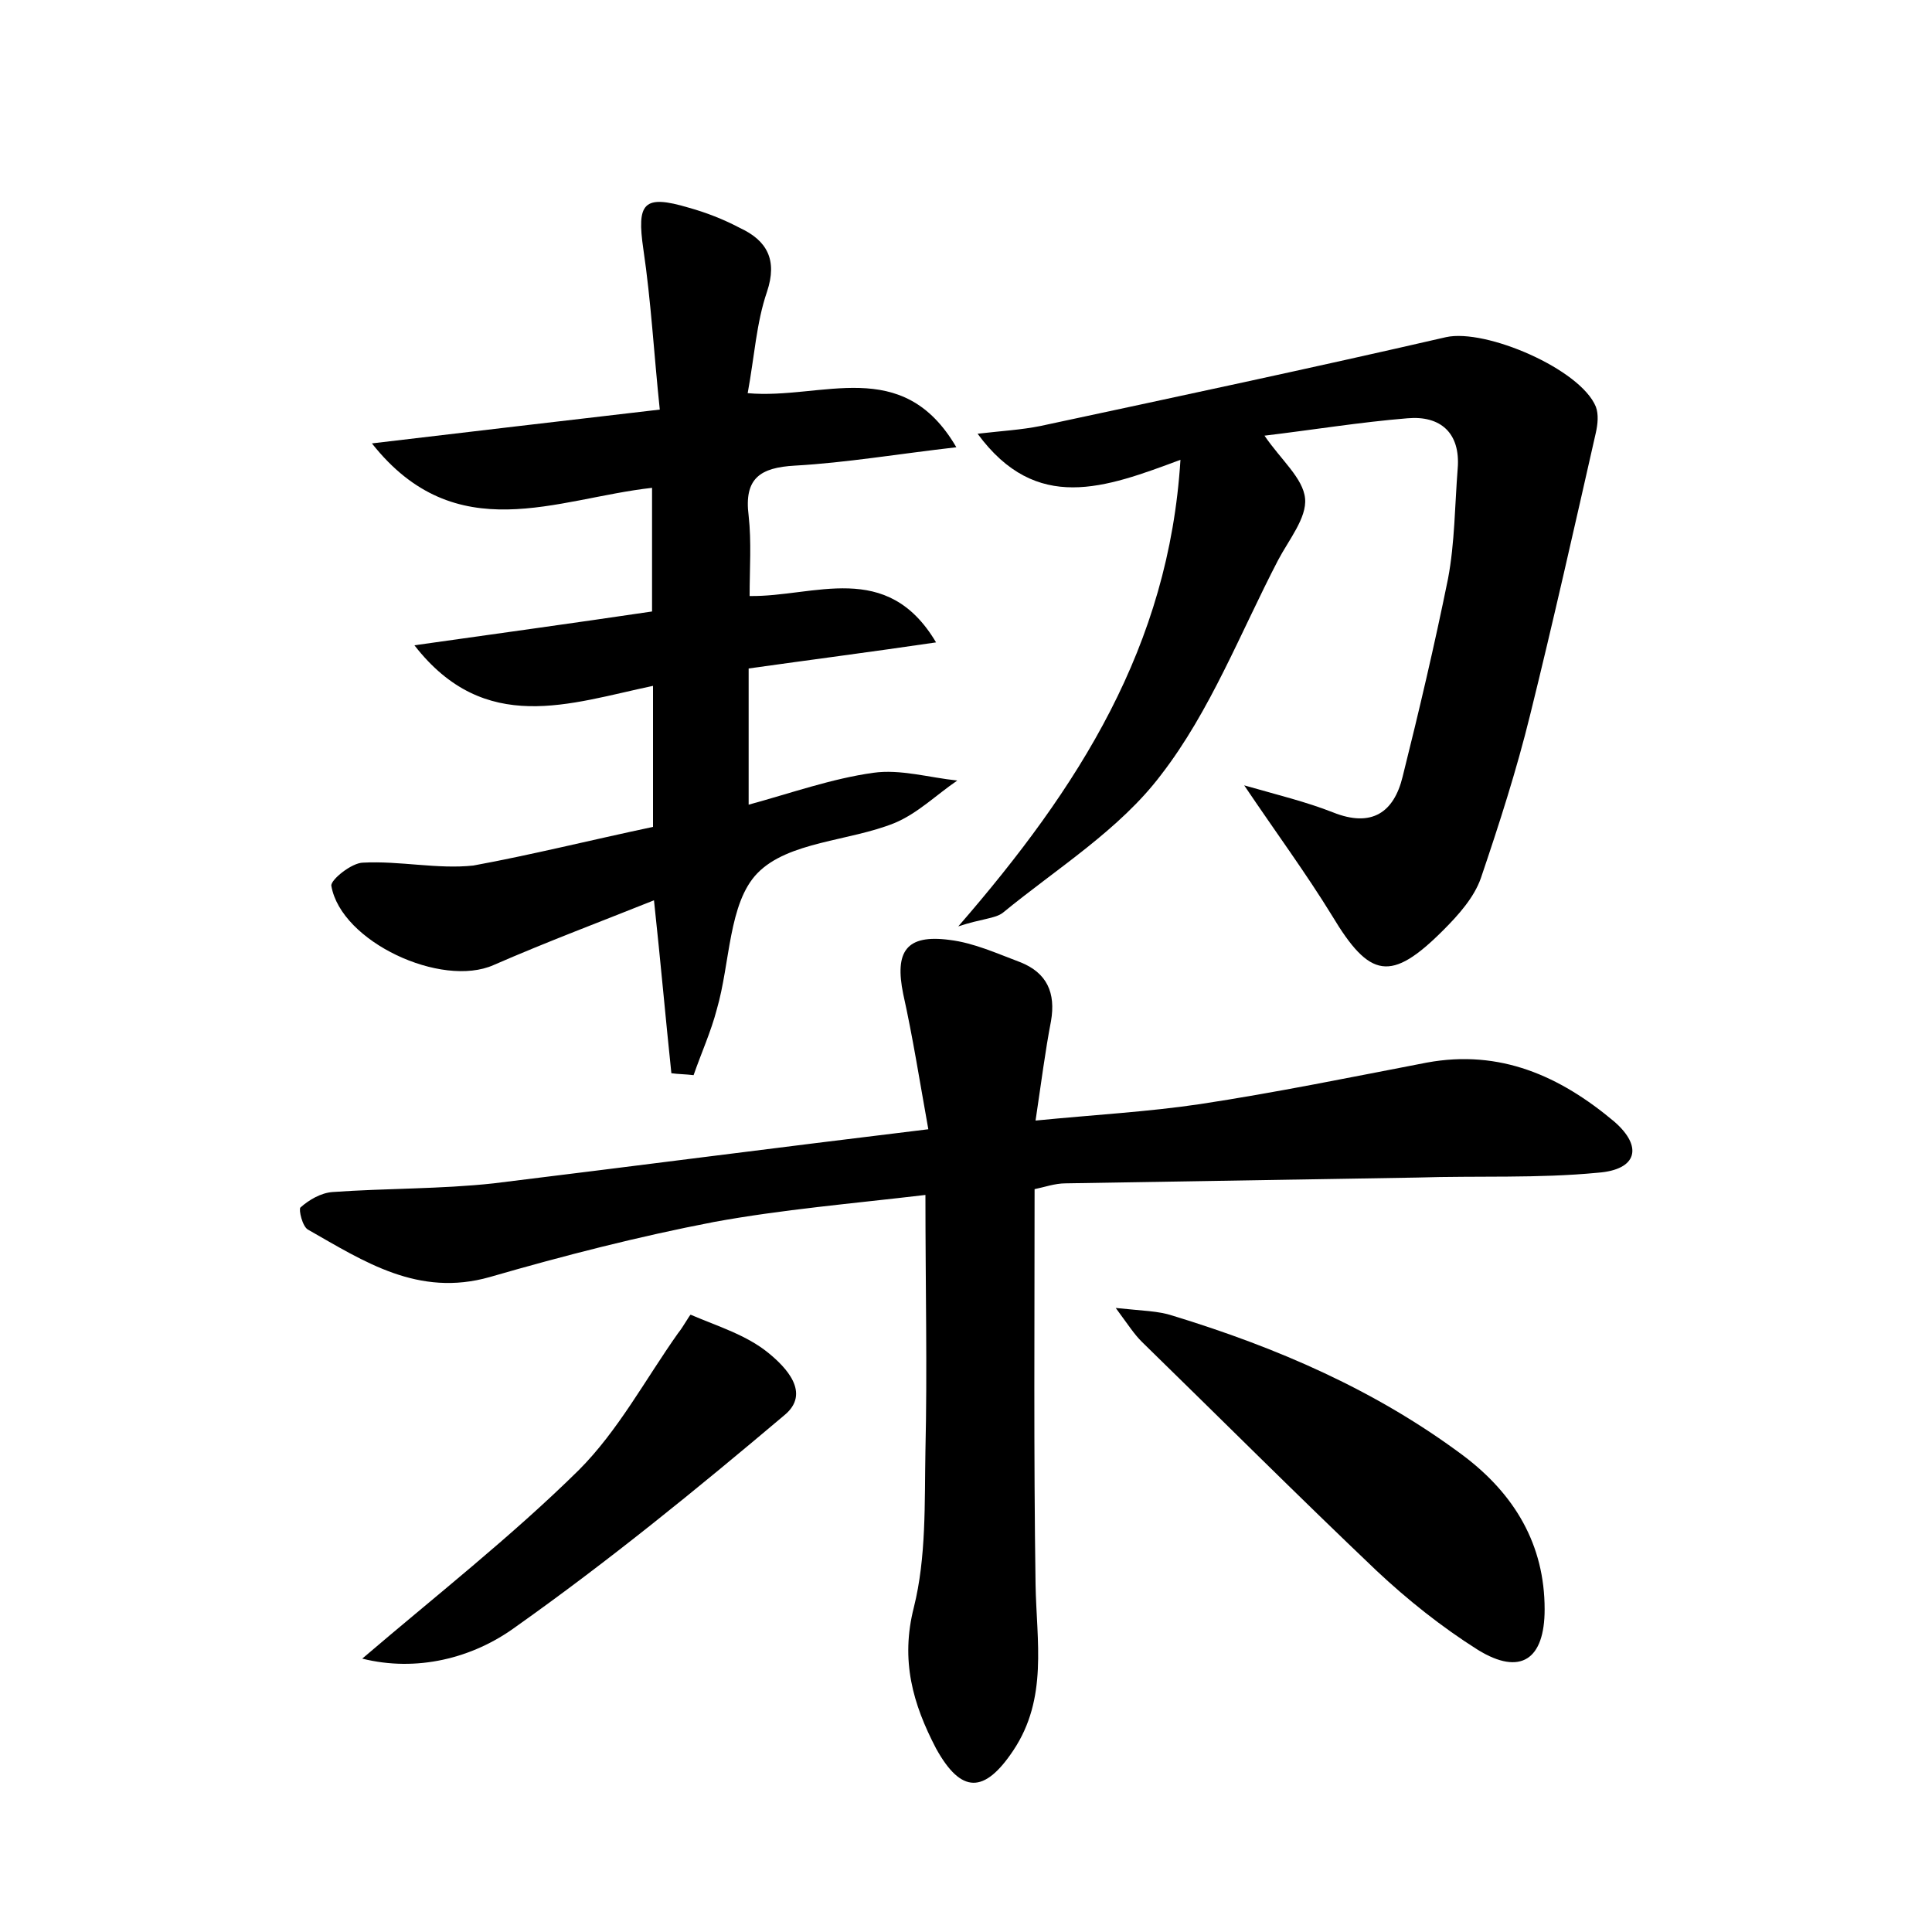 <?xml version="1.0" encoding="utf-8"?>
<!-- Generator: Adobe Illustrator 22.0.0, SVG Export Plug-In . SVG Version: 6.00 Build 0)  -->
<svg version="1.1" id="图层_1" xmlns="http://www.w3.org/2000/svg" xmlns:xlink="http://www.w3.org/1999/xlink" x="0px" y="0px"
	 viewBox="0 0 200 200" style="enable-background:new 0 0 200 200;" xml:space="preserve">
<style type="text/css">
	.st0{fill:#FFFFFF;}
</style>
<g>
	
	<path d="M96.1,116.9c-0.9-5-1.6-9.5-2.6-14c-0.9-4.4,0.3-6.2,4.8-5.6c2.5,0.3,4.9,1.4,7.3,2.3c2.8,1.1,3.7,3.2,3.2,6.1
		c-0.6,3.1-1,6.3-1.6,10.3c6.1-0.6,11.6-0.9,17-1.7c7.9-1.2,15.7-2.8,23.5-4.3c7.6-1.4,13.8,1.4,19.4,6.1c3,2.6,2.4,5-1.7,5.3
		c-6.2,0.6-12.4,0.3-18.7,0.5c-12.1,0.2-24.3,0.4-36.4,0.6c-1.1,0-2.2,0.4-3.2,0.6c0,13.8-0.1,27.3,0.1,40.9
		c0.1,5.9,1.3,11.8-2.3,17.2c-3,4.5-5.4,4.5-8-0.2c-2.4-4.6-3.7-9.1-2.3-14.6c1.3-5.2,1.1-10.8,1.2-16.2c0.2-8.5,0-16.9,0-26.5
		c-7.6,0.9-14.8,1.5-21.9,2.8c-7.8,1.5-15.6,3.5-23.2,5.7c-7.4,2.1-13-1.6-18.8-4.9c-0.6-0.3-1-2.1-0.8-2.3c0.9-0.8,2.1-1.5,3.3-1.6
		c5.6-0.4,11.2-0.3,16.7-0.9C65.8,120.7,80.4,118.8,96.1,116.9z"/>
	<path d="M67.6,85.6c0-5,0-9.4,0-14.6c-8.6,1.8-17.4,5.2-24.7-4.2c8.5-1.2,16.5-2.3,24.6-3.5c0-4.3,0-8.4,0-12.8
		c-9.9,1.1-20.3,6.4-29-4.6c10.2-1.2,19.4-2.3,29.8-3.5c-0.6-5.7-0.9-11.2-1.7-16.6c-0.7-4.8,0-5.7,4.7-4.3c1.8,0.5,3.6,1.2,5.3,2.1
		c2.8,1.3,3.9,3.3,2.8,6.6c-1.1,3.2-1.3,6.7-2,10.5c7.7,0.7,16-4,21.6,5.6c-6.1,0.7-11.4,1.6-16.7,1.9c-3.6,0.2-5.3,1.3-4.8,5.2
		c0.3,2.7,0.1,5.4,0.1,8.3c6.7,0.1,14.2-3.8,19.3,4.8c-6.8,1-13,1.8-19.4,2.7c0,4.7,0,9.1,0,14.1c4.4-1.2,8.6-2.7,12.9-3.3
		c2.8-0.4,5.8,0.5,8.7,0.8c-2.2,1.5-4.1,3.4-6.5,4.4c-4.7,1.9-11,1.9-14.2,5.2c-3,3.1-2.8,9.3-4.2,14.1c-0.6,2.3-1.6,4.5-2.4,6.8
		c-0.8-0.1-1.6-0.1-2.3-0.2c-0.6-5.7-1.1-11.4-1.8-17.9c-5.5,2.2-11.1,4.3-16.6,6.7c-5.4,2.4-15.8-2.4-16.8-8.2
		c-0.1-0.6,2.1-2.4,3.3-2.4c3.8-0.2,7.7,0.7,11.4,0.3C55,88.5,61,87,67.6,85.6z"/>
	<path d="M99.2,95.9c12.5-14.4,21.8-29,23-48.3c-7.8,2.9-14.9,5.6-21-2.7c2.6-0.3,4.5-0.4,6.5-0.8c14-3,28.1-6,42-9.2
		c4.1-0.9,13.9,3.3,15.5,7.2c0.3,0.8,0.2,1.8,0,2.7c-2.2,9.7-4.4,19.5-6.8,29.2c-1.4,5.7-3.2,11.3-5.1,16.9c-0.7,2-2.3,3.8-3.9,5.4
		c-5.4,5.4-7.6,5-11.5-1.5c-2.7-4.4-5.8-8.6-9.1-13.5c3.5,1,6.4,1.7,9.2,2.8c4,1.6,6.3,0,7.2-3.7c1.7-6.8,3.3-13.6,4.7-20.5
		c0.7-3.7,0.7-7.6,1-11.4c0.3-3.7-1.8-5.5-5.2-5.2c-4.9,0.4-9.8,1.2-14.8,1.8c1.7,2.5,4,4.4,4.2,6.5c0.2,2-1.7,4.3-2.8,6.4
		c-3.9,7.5-7,15.6-12.1,22.2c-4.3,5.7-10.8,9.7-16.4,14.3C103,95.1,101.6,95.1,99.2,95.9z"/>
	<path d="M115.5,135.4c2.8,0.3,4.4,0.3,5.9,0.8c10.8,3.3,21,7.7,30.1,14.5c5.3,4,8.4,9.2,8.4,15.9c0,5.2-2.5,6.9-6.9,4.2
		c-3.8-2.4-7.3-5.2-10.5-8.2c-8.2-7.8-16.2-15.8-24.3-23.7C117.4,138.1,116.9,137.3,115.5,135.4z"/>
	<path d="M37.5,171.7c7.6-6.5,15.4-12.6,22.4-19.5c4.1-4.1,6.9-9.4,10.3-14.2c0.5-0.6,1.2-1.9,1.3-1.9c2.8,1.2,5.8,2.1,8.1,4
		c1.7,1.4,4.4,4.1,1.6,6.4c-9,7.6-18.2,15.1-27.8,21.9C48.9,171.7,43.1,173.1,37.5,171.7z"/>
</g>
</svg>
